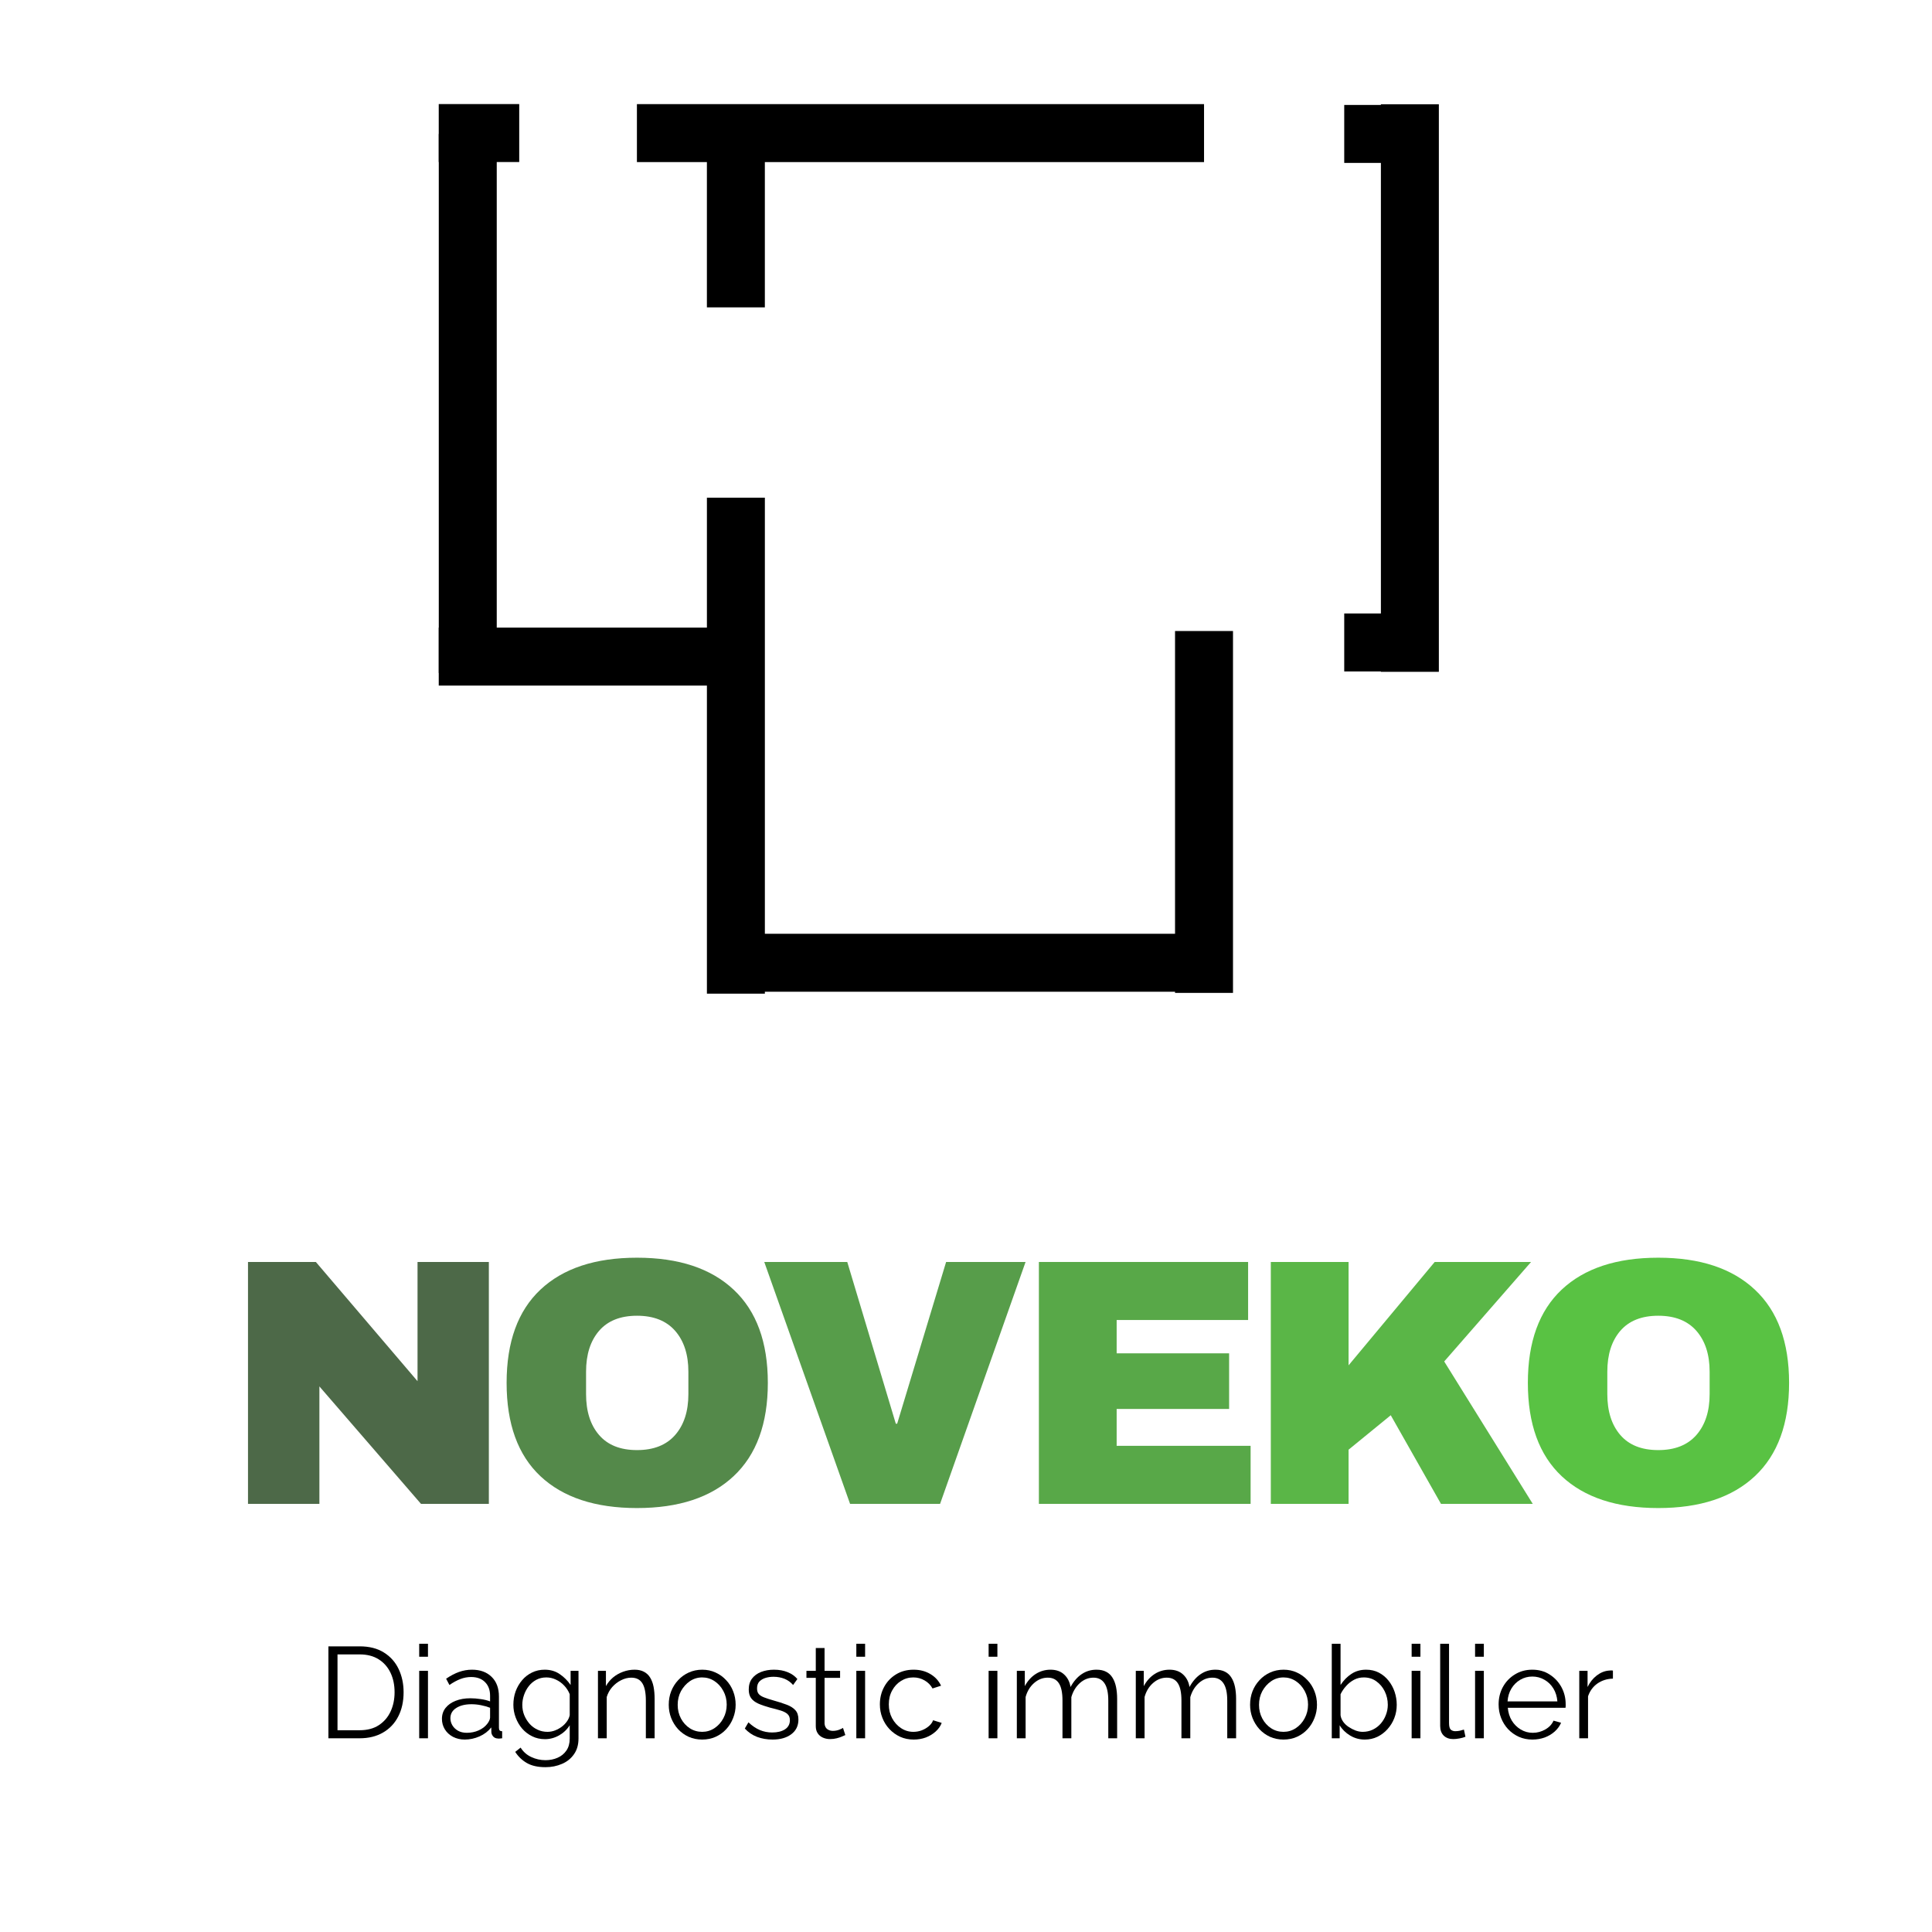 <svg xmlns="http://www.w3.org/2000/svg" xmlns:xlink="http://www.w3.org/1999/xlink" width="500" zoomAndPan="magnify" viewBox="0 0 375 375" height="500" preserveAspectRatio="xMidYMid meet" version="1.0"><defs><g/></defs><g fill="#000000" fill-opacity="1"><g transform="translate(61.51, 337.399)"><g><path d="M 2.234 0 L 2.234 -17.844 L 8.297 -17.844 C 10.18 -17.844 11.754 -17.441 13.016 -16.641 C 14.285 -15.848 15.238 -14.773 15.875 -13.422 C 16.508 -12.078 16.828 -10.582 16.828 -8.938 C 16.828 -7.133 16.477 -5.562 15.781 -4.219 C 15.094 -2.883 14.109 -1.848 12.828 -1.109 C 11.547 -0.367 10.035 0 8.297 0 Z M 15.078 -8.938 C 15.078 -10.363 14.812 -11.629 14.281 -12.734 C 13.75 -13.836 12.984 -14.703 11.984 -15.328 C 10.984 -15.961 9.754 -16.281 8.297 -16.281 L 4 -16.281 L 4 -1.562 L 8.297 -1.562 C 9.766 -1.562 11 -1.883 12 -2.531 C 13.008 -3.188 13.773 -4.07 14.297 -5.188 C 14.816 -6.301 15.078 -7.551 15.078 -8.938 Z M 15.078 -8.938 "/></g></g></g><g fill="#000000" fill-opacity="1"><g transform="translate(79.475, 337.399)"><g><path d="M 1.891 0 L 1.891 -13.094 L 3.594 -13.094 L 3.594 0 Z M 1.891 -15.828 L 1.891 -18.344 L 3.594 -18.344 L 3.594 -15.828 Z M 1.891 -15.828 "/></g></g></g><g fill="#000000" fill-opacity="1"><g transform="translate(84.952, 337.399)"><g><path d="M 0.828 -3.766 C 0.828 -4.586 1.062 -5.297 1.531 -5.891 C 2 -6.484 2.645 -6.941 3.469 -7.266 C 4.301 -7.598 5.266 -7.766 6.359 -7.766 C 6.992 -7.766 7.656 -7.711 8.344 -7.609 C 9.031 -7.516 9.641 -7.363 10.172 -7.156 L 10.172 -8.266 C 10.172 -9.367 9.844 -10.25 9.188 -10.906 C 8.539 -11.562 7.641 -11.891 6.484 -11.891 C 5.773 -11.891 5.082 -11.758 4.406 -11.5 C 3.727 -11.238 3.02 -10.852 2.281 -10.344 L 1.641 -11.562 C 2.492 -12.145 3.328 -12.582 4.141 -12.875 C 4.961 -13.164 5.801 -13.312 6.656 -13.312 C 8.258 -13.312 9.531 -12.848 10.469 -11.922 C 11.414 -11.004 11.891 -9.734 11.891 -8.109 L 11.891 -2.062 C 11.891 -1.82 11.938 -1.645 12.031 -1.531 C 12.133 -1.426 12.297 -1.367 12.516 -1.359 L 12.516 0 C 12.328 0.02 12.164 0.035 12.031 0.047 C 11.895 0.066 11.797 0.066 11.734 0.047 C 11.316 0.035 11 -0.094 10.781 -0.344 C 10.562 -0.602 10.441 -0.875 10.422 -1.156 L 10.406 -2.109 C 9.812 -1.359 9.047 -0.773 8.109 -0.359 C 7.172 0.047 6.219 0.25 5.25 0.25 C 4.414 0.25 3.656 0.07 2.969 -0.281 C 2.289 -0.645 1.766 -1.129 1.391 -1.734 C 1.016 -2.348 0.828 -3.023 0.828 -3.766 Z M 9.594 -2.766 C 9.781 -2.992 9.922 -3.219 10.016 -3.438 C 10.117 -3.656 10.172 -3.848 10.172 -4.016 L 10.172 -5.922 C 9.609 -6.141 9.02 -6.305 8.406 -6.422 C 7.789 -6.547 7.176 -6.609 6.562 -6.609 C 5.332 -6.609 4.344 -6.363 3.594 -5.875 C 2.844 -5.395 2.469 -4.734 2.469 -3.891 C 2.469 -3.41 2.594 -2.957 2.844 -2.531 C 3.094 -2.102 3.457 -1.75 3.938 -1.469 C 4.426 -1.195 5 -1.062 5.656 -1.062 C 6.477 -1.062 7.242 -1.219 7.953 -1.531 C 8.66 -1.852 9.207 -2.266 9.594 -2.766 Z M 9.594 -2.766 "/></g></g></g><g fill="#000000" fill-opacity="1"><g transform="translate(98.645, 337.399)"><g><path d="M 7.141 0.172 C 6.242 0.172 5.422 -0.008 4.672 -0.375 C 3.922 -0.738 3.27 -1.234 2.719 -1.859 C 2.176 -2.492 1.754 -3.211 1.453 -4.016 C 1.148 -4.816 1 -5.645 1 -6.5 C 1 -7.426 1.145 -8.297 1.438 -9.109 C 1.738 -9.922 2.16 -10.645 2.703 -11.281 C 3.242 -11.914 3.883 -12.41 4.625 -12.766 C 5.363 -13.129 6.18 -13.312 7.078 -13.312 C 8.203 -13.312 9.176 -13.023 10 -12.453 C 10.832 -11.891 11.535 -11.188 12.109 -10.344 L 12.109 -13.094 L 13.641 -13.094 L 13.641 0.047 C 13.641 1.254 13.348 2.27 12.766 3.094 C 12.191 3.926 11.414 4.551 10.438 4.969 C 9.457 5.395 8.391 5.609 7.234 5.609 C 5.742 5.609 4.535 5.336 3.609 4.797 C 2.691 4.266 1.941 3.547 1.359 2.641 L 2.406 1.812 C 2.926 2.633 3.617 3.242 4.484 3.641 C 5.348 4.047 6.266 4.25 7.234 4.25 C 8.086 4.25 8.867 4.094 9.578 3.781 C 10.297 3.469 10.867 3 11.297 2.375 C 11.723 1.758 11.938 0.984 11.938 0.047 L 11.938 -2.531 C 11.438 -1.719 10.75 -1.062 9.875 -0.562 C 9 -0.07 8.086 0.172 7.141 0.172 Z M 7.609 -1.25 C 8.129 -1.25 8.629 -1.344 9.109 -1.531 C 9.586 -1.719 10.023 -1.961 10.422 -2.266 C 10.828 -2.578 11.16 -2.926 11.422 -3.312 C 11.691 -3.695 11.863 -4.094 11.938 -4.5 L 11.938 -8.547 C 11.688 -9.18 11.328 -9.742 10.859 -10.234 C 10.391 -10.734 9.852 -11.117 9.25 -11.391 C 8.656 -11.672 8.039 -11.812 7.406 -11.812 C 6.676 -11.812 6.02 -11.656 5.438 -11.344 C 4.863 -11.031 4.379 -10.617 3.984 -10.109 C 3.586 -9.598 3.281 -9.023 3.062 -8.391 C 2.844 -7.754 2.734 -7.117 2.734 -6.484 C 2.734 -5.773 2.859 -5.109 3.109 -4.484 C 3.367 -3.859 3.719 -3.297 4.156 -2.797 C 4.602 -2.305 5.125 -1.926 5.719 -1.656 C 6.312 -1.383 6.941 -1.25 7.609 -1.25 Z M 7.609 -1.25 "/></g></g></g><g fill="#000000" fill-opacity="1"><g transform="translate(114.172, 337.399)"><g><path d="M 12.891 0 L 11.188 0 L 11.188 -7.312 C 11.188 -8.852 10.957 -9.977 10.5 -10.688 C 10.051 -11.406 9.336 -11.766 8.359 -11.766 C 7.691 -11.766 7.031 -11.598 6.375 -11.266 C 5.727 -10.941 5.156 -10.5 4.656 -9.938 C 4.164 -9.375 3.812 -8.734 3.594 -8.016 L 3.594 0 L 1.891 0 L 1.891 -13.094 L 3.438 -13.094 L 3.438 -10.125 C 3.789 -10.758 4.25 -11.316 4.812 -11.797 C 5.383 -12.273 6.031 -12.645 6.75 -12.906 C 7.477 -13.176 8.227 -13.312 9 -13.312 C 9.719 -13.312 10.328 -13.176 10.828 -12.906 C 11.328 -12.645 11.727 -12.266 12.031 -11.766 C 12.332 -11.273 12.551 -10.68 12.688 -9.984 C 12.82 -9.285 12.891 -8.508 12.891 -7.656 Z M 12.891 0 "/></g></g></g><g fill="#000000" fill-opacity="1"><g transform="translate(128.82, 337.399)"><g><path d="M 7.469 0.25 C 6.531 0.25 5.66 0.07 4.859 -0.281 C 4.066 -0.645 3.379 -1.141 2.797 -1.766 C 2.223 -2.398 1.773 -3.125 1.453 -3.938 C 1.141 -4.75 0.984 -5.602 0.984 -6.5 C 0.984 -7.445 1.141 -8.32 1.453 -9.125 C 1.773 -9.938 2.227 -10.656 2.812 -11.281 C 3.395 -11.914 4.082 -12.41 4.875 -12.766 C 5.676 -13.129 6.547 -13.312 7.484 -13.312 C 8.422 -13.312 9.281 -13.129 10.062 -12.766 C 10.852 -12.41 11.539 -11.914 12.125 -11.281 C 12.719 -10.656 13.172 -9.938 13.484 -9.125 C 13.805 -8.32 13.969 -7.445 13.969 -6.5 C 13.969 -5.602 13.805 -4.75 13.484 -3.938 C 13.172 -3.125 12.723 -2.398 12.141 -1.766 C 11.566 -1.141 10.879 -0.645 10.078 -0.281 C 9.285 0.07 8.414 0.25 7.469 0.25 Z M 2.719 -6.484 C 2.719 -5.516 2.93 -4.629 3.359 -3.828 C 3.785 -3.035 4.359 -2.406 5.078 -1.938 C 5.797 -1.477 6.594 -1.25 7.469 -1.25 C 8.332 -1.25 9.125 -1.484 9.844 -1.953 C 10.562 -2.422 11.141 -3.062 11.578 -3.875 C 12.016 -4.688 12.234 -5.57 12.234 -6.531 C 12.234 -7.5 12.016 -8.383 11.578 -9.188 C 11.141 -10 10.562 -10.641 9.844 -11.109 C 9.125 -11.578 8.332 -11.812 7.469 -11.812 C 6.594 -11.812 5.797 -11.566 5.078 -11.078 C 4.367 -10.586 3.797 -9.945 3.359 -9.156 C 2.93 -8.363 2.719 -7.473 2.719 -6.484 Z M 2.719 -6.484 "/></g></g></g><g fill="#000000" fill-opacity="1"><g transform="translate(143.77, 337.399)"><g><path d="M 6.188 0.25 C 5.113 0.25 4.113 0.078 3.188 -0.266 C 2.27 -0.617 1.473 -1.16 0.797 -1.891 L 1.5 -3.094 C 2.238 -2.406 2.977 -1.906 3.719 -1.594 C 4.469 -1.281 5.266 -1.125 6.109 -1.125 C 7.129 -1.125 7.957 -1.328 8.594 -1.734 C 9.227 -2.148 9.547 -2.742 9.547 -3.516 C 9.547 -4.035 9.391 -4.43 9.078 -4.703 C 8.773 -4.984 8.332 -5.211 7.75 -5.391 C 7.176 -5.566 6.484 -5.754 5.672 -5.953 C 4.773 -6.203 4.02 -6.461 3.406 -6.734 C 2.789 -7.016 2.328 -7.367 2.016 -7.797 C 1.711 -8.223 1.562 -8.781 1.562 -9.469 C 1.562 -10.32 1.773 -11.031 2.203 -11.594 C 2.629 -12.156 3.211 -12.582 3.953 -12.875 C 4.703 -13.164 5.535 -13.312 6.453 -13.312 C 7.461 -13.312 8.352 -13.148 9.125 -12.828 C 9.895 -12.516 10.52 -12.07 11 -11.5 L 10.172 -10.344 C 9.703 -10.883 9.145 -11.285 8.5 -11.547 C 7.852 -11.805 7.141 -11.938 6.359 -11.938 C 5.816 -11.938 5.301 -11.863 4.812 -11.719 C 4.332 -11.57 3.938 -11.336 3.625 -11.016 C 3.32 -10.691 3.172 -10.242 3.172 -9.672 C 3.172 -9.203 3.285 -8.836 3.516 -8.578 C 3.754 -8.316 4.109 -8.098 4.578 -7.922 C 5.047 -7.742 5.625 -7.555 6.312 -7.359 C 7.289 -7.086 8.148 -6.812 8.891 -6.531 C 9.629 -6.258 10.195 -5.906 10.594 -5.469 C 11 -5.039 11.203 -4.43 11.203 -3.641 C 11.203 -2.422 10.738 -1.469 9.812 -0.781 C 8.895 -0.094 7.688 0.25 6.188 0.25 Z M 6.188 0.25 "/></g></g></g><g fill="#000000" fill-opacity="1"><g transform="translate(155.905, 337.399)"><g><path d="M 8.172 -0.625 C 8.035 -0.57 7.82 -0.477 7.531 -0.344 C 7.25 -0.219 6.906 -0.102 6.5 0 C 6.102 0.102 5.672 0.156 5.203 0.156 C 4.711 0.156 4.254 0.062 3.828 -0.125 C 3.398 -0.312 3.062 -0.594 2.812 -0.969 C 2.562 -1.344 2.438 -1.805 2.438 -2.359 L 2.438 -11.734 L 0.625 -11.734 L 0.625 -13.094 L 2.438 -13.094 L 2.438 -17.516 L 4.141 -17.516 L 4.141 -13.094 L 7.156 -13.094 L 7.156 -11.734 L 4.141 -11.734 L 4.141 -2.844 C 4.18 -2.375 4.352 -2.02 4.656 -1.781 C 4.969 -1.551 5.328 -1.438 5.734 -1.438 C 6.203 -1.438 6.629 -1.516 7.016 -1.672 C 7.398 -1.828 7.633 -1.941 7.719 -2.016 Z M 8.172 -0.625 "/></g></g></g><g fill="#000000" fill-opacity="1"><g transform="translate(164.322, 337.399)"><g><path d="M 1.891 0 L 1.891 -13.094 L 3.594 -13.094 L 3.594 0 Z M 1.891 -15.828 L 1.891 -18.344 L 3.594 -18.344 L 3.594 -15.828 Z M 1.891 -15.828 "/></g></g></g><g fill="#000000" fill-opacity="1"><g transform="translate(169.799, 337.399)"><g><path d="M 7.562 0.25 C 6.602 0.25 5.727 0.07 4.938 -0.281 C 4.145 -0.645 3.445 -1.145 2.844 -1.781 C 2.25 -2.414 1.789 -3.145 1.469 -3.969 C 1.145 -4.789 0.984 -5.66 0.984 -6.578 C 0.984 -7.816 1.258 -8.945 1.812 -9.969 C 2.363 -10.988 3.133 -11.801 4.125 -12.406 C 5.113 -13.008 6.25 -13.312 7.531 -13.312 C 8.758 -13.312 9.844 -13.031 10.781 -12.469 C 11.719 -11.914 12.41 -11.16 12.859 -10.203 L 11.203 -9.672 C 10.836 -10.336 10.32 -10.859 9.656 -11.234 C 9 -11.617 8.27 -11.812 7.469 -11.812 C 6.594 -11.812 5.797 -11.582 5.078 -11.125 C 4.359 -10.676 3.785 -10.055 3.359 -9.266 C 2.93 -8.484 2.719 -7.586 2.719 -6.578 C 2.719 -5.586 2.93 -4.691 3.359 -3.891 C 3.797 -3.086 4.375 -2.445 5.094 -1.969 C 5.82 -1.488 6.617 -1.25 7.484 -1.25 C 8.055 -1.25 8.602 -1.348 9.125 -1.547 C 9.656 -1.754 10.117 -2.031 10.516 -2.375 C 10.91 -2.719 11.176 -3.094 11.312 -3.5 L 12.984 -2.984 C 12.754 -2.367 12.363 -1.812 11.812 -1.312 C 11.27 -0.82 10.633 -0.438 9.906 -0.156 C 9.176 0.113 8.395 0.25 7.562 0.25 Z M 7.562 0.25 "/></g></g></g><g fill="#000000" fill-opacity="1"><g transform="translate(183.593, 337.399)"><g/></g></g><g fill="#000000" fill-opacity="1"><g transform="translate(190, 337.399)"><g><path d="M 1.891 0 L 1.891 -13.094 L 3.594 -13.094 L 3.594 0 Z M 1.891 -15.828 L 1.891 -18.344 L 3.594 -18.344 L 3.594 -15.828 Z M 1.891 -15.828 "/></g></g></g><g fill="#000000" fill-opacity="1"><g transform="translate(195.477, 337.399)"><g><path d="M 21.359 0 L 19.641 0 L 19.641 -7.312 C 19.641 -8.832 19.395 -9.953 18.906 -10.672 C 18.426 -11.398 17.711 -11.766 16.766 -11.766 C 15.773 -11.766 14.891 -11.41 14.109 -10.703 C 13.328 -9.992 12.781 -9.086 12.469 -7.984 L 12.469 0 L 10.75 0 L 10.75 -7.312 C 10.75 -8.852 10.516 -9.977 10.047 -10.688 C 9.578 -11.406 8.859 -11.766 7.891 -11.766 C 6.922 -11.766 6.039 -11.422 5.25 -10.734 C 4.457 -10.047 3.906 -9.141 3.594 -8.016 L 3.594 0 L 1.891 0 L 1.891 -13.094 L 3.438 -13.094 L 3.438 -10.125 C 3.988 -11.145 4.695 -11.93 5.562 -12.484 C 6.426 -13.035 7.383 -13.312 8.438 -13.312 C 9.531 -13.312 10.41 -13 11.078 -12.375 C 11.742 -11.758 12.156 -10.953 12.312 -9.953 C 12.914 -11.055 13.641 -11.891 14.484 -12.453 C 15.328 -13.023 16.285 -13.312 17.359 -13.312 C 18.098 -13.312 18.723 -13.176 19.234 -12.906 C 19.742 -12.645 20.148 -12.266 20.453 -11.766 C 20.766 -11.273 20.992 -10.68 21.141 -9.984 C 21.285 -9.285 21.359 -8.508 21.359 -7.656 Z M 21.359 0 "/></g></g></g><g fill="#000000" fill-opacity="1"><g transform="translate(218.567, 337.399)"><g><path d="M 21.359 0 L 19.641 0 L 19.641 -7.312 C 19.641 -8.832 19.395 -9.953 18.906 -10.672 C 18.426 -11.398 17.711 -11.766 16.766 -11.766 C 15.773 -11.766 14.891 -11.41 14.109 -10.703 C 13.328 -9.992 12.781 -9.086 12.469 -7.984 L 12.469 0 L 10.75 0 L 10.75 -7.312 C 10.75 -8.852 10.516 -9.977 10.047 -10.688 C 9.578 -11.406 8.859 -11.766 7.891 -11.766 C 6.922 -11.766 6.039 -11.422 5.25 -10.734 C 4.457 -10.047 3.906 -9.141 3.594 -8.016 L 3.594 0 L 1.891 0 L 1.891 -13.094 L 3.438 -13.094 L 3.438 -10.125 C 3.988 -11.145 4.695 -11.93 5.562 -12.484 C 6.426 -13.035 7.383 -13.312 8.438 -13.312 C 9.531 -13.312 10.41 -13 11.078 -12.375 C 11.742 -11.758 12.156 -10.953 12.312 -9.953 C 12.914 -11.055 13.641 -11.891 14.484 -12.453 C 15.328 -13.023 16.285 -13.312 17.359 -13.312 C 18.098 -13.312 18.723 -13.176 19.234 -12.906 C 19.742 -12.645 20.148 -12.266 20.453 -11.766 C 20.766 -11.273 20.992 -10.68 21.141 -9.984 C 21.285 -9.285 21.359 -8.508 21.359 -7.656 Z M 21.359 0 "/></g></g></g><g fill="#000000" fill-opacity="1"><g transform="translate(241.656, 337.399)"><g><path d="M 7.469 0.25 C 6.531 0.25 5.66 0.07 4.859 -0.281 C 4.066 -0.645 3.379 -1.141 2.797 -1.766 C 2.223 -2.398 1.773 -3.125 1.453 -3.938 C 1.141 -4.75 0.984 -5.602 0.984 -6.5 C 0.984 -7.445 1.141 -8.32 1.453 -9.125 C 1.773 -9.938 2.227 -10.656 2.812 -11.281 C 3.395 -11.914 4.082 -12.41 4.875 -12.766 C 5.676 -13.129 6.547 -13.312 7.484 -13.312 C 8.422 -13.312 9.281 -13.129 10.062 -12.766 C 10.852 -12.41 11.539 -11.914 12.125 -11.281 C 12.719 -10.656 13.172 -9.938 13.484 -9.125 C 13.805 -8.32 13.969 -7.445 13.969 -6.5 C 13.969 -5.602 13.805 -4.75 13.484 -3.938 C 13.172 -3.125 12.723 -2.398 12.141 -1.766 C 11.566 -1.141 10.879 -0.645 10.078 -0.281 C 9.285 0.07 8.414 0.25 7.469 0.25 Z M 2.719 -6.484 C 2.719 -5.516 2.93 -4.629 3.359 -3.828 C 3.785 -3.035 4.359 -2.406 5.078 -1.938 C 5.797 -1.477 6.594 -1.25 7.469 -1.25 C 8.332 -1.25 9.125 -1.484 9.844 -1.953 C 10.562 -2.422 11.141 -3.062 11.578 -3.875 C 12.016 -4.688 12.234 -5.57 12.234 -6.531 C 12.234 -7.5 12.016 -8.383 11.578 -9.188 C 11.141 -10 10.562 -10.641 9.844 -11.109 C 9.125 -11.578 8.332 -11.812 7.469 -11.812 C 6.594 -11.812 5.797 -11.566 5.078 -11.078 C 4.367 -10.586 3.797 -9.945 3.359 -9.156 C 2.93 -8.363 2.719 -7.473 2.719 -6.484 Z M 2.719 -6.484 "/></g></g></g><g fill="#000000" fill-opacity="1"><g transform="translate(256.606, 337.399)"><g><path d="M 8.297 0.25 C 7.273 0.25 6.328 -0.008 5.453 -0.531 C 4.578 -1.062 3.898 -1.727 3.422 -2.531 L 3.422 0 L 1.891 0 L 1.891 -18.344 L 3.594 -18.344 L 3.594 -10.344 C 4.176 -11.238 4.879 -11.957 5.703 -12.5 C 6.523 -13.039 7.477 -13.312 8.562 -13.312 C 9.488 -13.312 10.316 -13.117 11.047 -12.734 C 11.773 -12.348 12.395 -11.832 12.906 -11.188 C 13.426 -10.539 13.82 -9.812 14.094 -9 C 14.363 -8.188 14.5 -7.352 14.5 -6.5 C 14.5 -5.582 14.344 -4.723 14.031 -3.922 C 13.719 -3.117 13.273 -2.398 12.703 -1.766 C 12.141 -1.141 11.484 -0.645 10.734 -0.281 C 9.992 0.07 9.18 0.25 8.297 0.25 Z M 7.891 -1.25 C 8.586 -1.25 9.238 -1.391 9.844 -1.672 C 10.445 -1.961 10.969 -2.359 11.406 -2.859 C 11.844 -3.367 12.176 -3.938 12.406 -4.562 C 12.645 -5.188 12.766 -5.832 12.766 -6.5 C 12.766 -7.426 12.566 -8.297 12.172 -9.109 C 11.773 -9.922 11.227 -10.57 10.531 -11.062 C 9.844 -11.562 9.031 -11.812 8.094 -11.812 C 7.414 -11.812 6.789 -11.66 6.219 -11.359 C 5.645 -11.055 5.133 -10.656 4.688 -10.156 C 4.238 -9.664 3.875 -9.129 3.594 -8.547 L 3.594 -4.469 C 3.656 -4.02 3.828 -3.598 4.109 -3.203 C 4.398 -2.805 4.758 -2.469 5.188 -2.188 C 5.613 -1.906 6.062 -1.676 6.531 -1.5 C 7 -1.332 7.453 -1.25 7.891 -1.25 Z M 7.891 -1.25 "/></g></g></g><g fill="#000000" fill-opacity="1"><g transform="translate(272.108, 337.399)"><g><path d="M 1.891 0 L 1.891 -13.094 L 3.594 -13.094 L 3.594 0 Z M 1.891 -15.828 L 1.891 -18.344 L 3.594 -18.344 L 3.594 -15.828 Z M 1.891 -15.828 "/></g></g></g><g fill="#000000" fill-opacity="1"><g transform="translate(277.585, 337.399)"><g><path d="M 1.953 -18.344 L 3.672 -18.344 L 3.672 -2.969 C 3.672 -2.312 3.785 -1.879 4.016 -1.672 C 4.254 -1.473 4.539 -1.375 4.875 -1.375 C 5.176 -1.375 5.477 -1.406 5.781 -1.469 C 6.082 -1.539 6.344 -1.613 6.562 -1.688 L 6.859 -0.297 C 6.535 -0.16 6.145 -0.051 5.688 0.031 C 5.227 0.113 4.832 0.156 4.5 0.156 C 3.727 0.156 3.109 -0.066 2.641 -0.516 C 2.18 -0.973 1.953 -1.598 1.953 -2.391 Z M 1.953 -18.344 "/></g></g></g><g fill="#000000" fill-opacity="1"><g transform="translate(284.419, 337.399)"><g><path d="M 1.891 0 L 1.891 -13.094 L 3.594 -13.094 L 3.594 0 Z M 1.891 -15.828 L 1.891 -18.344 L 3.594 -18.344 L 3.594 -15.828 Z M 1.891 -15.828 "/></g></g></g><g fill="#000000" fill-opacity="1"><g transform="translate(289.896, 337.399)"><g><path d="M 7.531 0.25 C 6.594 0.25 5.723 0.07 4.922 -0.281 C 4.117 -0.645 3.422 -1.141 2.828 -1.766 C 2.242 -2.398 1.789 -3.125 1.469 -3.938 C 1.145 -4.758 0.984 -5.641 0.984 -6.578 C 0.984 -7.805 1.258 -8.93 1.812 -9.953 C 2.375 -10.973 3.148 -11.785 4.141 -12.391 C 5.129 -13.004 6.254 -13.312 7.516 -13.312 C 8.805 -13.312 9.93 -13 10.891 -12.375 C 11.859 -11.758 12.617 -10.945 13.172 -9.938 C 13.723 -8.926 14 -7.816 14 -6.609 C 14 -6.473 14 -6.344 14 -6.219 C 14 -6.094 13.988 -5.992 13.969 -5.922 L 2.766 -5.922 C 2.848 -4.984 3.109 -4.148 3.547 -3.422 C 3.992 -2.703 4.57 -2.129 5.281 -1.703 C 6 -1.273 6.773 -1.062 7.609 -1.062 C 8.461 -1.062 9.27 -1.273 10.031 -1.703 C 10.801 -2.141 11.336 -2.711 11.641 -3.422 L 13.109 -3.016 C 12.848 -2.391 12.441 -1.828 11.891 -1.328 C 11.336 -0.828 10.688 -0.438 9.938 -0.156 C 9.188 0.113 8.383 0.25 7.531 0.25 Z M 2.719 -7.156 L 12.391 -7.156 C 12.316 -8.113 12.055 -8.953 11.609 -9.672 C 11.172 -10.391 10.594 -10.953 9.875 -11.359 C 9.164 -11.773 8.383 -11.984 7.531 -11.984 C 6.676 -11.984 5.895 -11.773 5.188 -11.359 C 4.488 -10.953 3.914 -10.383 3.469 -9.656 C 3.031 -8.926 2.781 -8.094 2.719 -7.156 Z M 2.719 -7.156 "/></g></g></g><g fill="#000000" fill-opacity="1"><g transform="translate(304.645, 337.399)"><g><path d="M 8.422 -11.578 C 7.273 -11.547 6.27 -11.227 5.406 -10.625 C 4.551 -10.02 3.945 -9.191 3.594 -8.141 L 3.594 0 L 1.891 0 L 1.891 -13.094 L 3.5 -13.094 L 3.5 -9.953 C 3.945 -10.867 4.539 -11.613 5.281 -12.188 C 6.031 -12.758 6.82 -13.078 7.656 -13.141 C 7.832 -13.16 7.984 -13.172 8.109 -13.172 C 8.234 -13.172 8.336 -13.16 8.422 -13.141 Z M 8.422 -11.578 "/></g></g></g><path stroke-linecap="butt" transform="matrix(0.75, 0, 0, 0.75, 85.16, 20.199)" fill="none" stroke-linejoin="miter" d="M -0 7.501 L 20.828 7.501 " stroke="#000000" stroke-width="15" stroke-opacity="1" stroke-miterlimit="4"/><path stroke-linecap="butt" transform="matrix(0.75, 0, 0, 0.75, 123.626, 20.212)" fill="none" stroke-linejoin="miter" d="M -0.001 7.498 L 146.77 7.498 " stroke="#000000" stroke-width="15" stroke-opacity="1" stroke-miterlimit="4"/><path stroke-linecap="butt" transform="matrix(0.75, 0, 0, 0.75, 260.913, 20.373)" fill="none" stroke-linejoin="miter" d="M 0.002 7.498 L 16.991 7.498 " stroke="#000000" stroke-width="15" stroke-opacity="1" stroke-miterlimit="4"/><path stroke-linecap="butt" transform="matrix(0, 0.75, -0.75, 0, 279.28, 20.241)" fill="none" stroke-linejoin="miter" d="M 0.002 7.498 L 146.882 7.498 " stroke="#000000" stroke-width="15" stroke-opacity="1" stroke-miterlimit="4"/><path stroke-linecap="butt" transform="matrix(0, 0.75, -0.75, 0, 239.324, 122.475)" fill="none" stroke-linejoin="miter" d="M 0.002 7.5 L 93.664 7.5 " stroke="#000000" stroke-width="15" stroke-opacity="1" stroke-miterlimit="4"/><path stroke-linecap="butt" transform="matrix(0.75, 0, 0, 0.75, 142.836, 181.244)" fill="none" stroke-linejoin="miter" d="M 0 7.502 L 121.157 7.502 " stroke="#000000" stroke-width="15" stroke-opacity="1" stroke-miterlimit="4"/><path stroke-linecap="butt" transform="matrix(0, -0.75, 0.75, 0, 137.21, 192.872)" fill="none" stroke-linejoin="miter" d="M 0.001 7.501 L 128.36 7.501 " stroke="#000000" stroke-width="15" stroke-opacity="1" stroke-miterlimit="4"/><path stroke-linecap="butt" transform="matrix(0, -0.75, 0.75, 0, 137.207, 59.659)" fill="none" stroke-linejoin="miter" d="M -0.002 7.5 L 45.118 7.5 " stroke="#000000" stroke-width="15" stroke-opacity="1" stroke-miterlimit="4"/><path stroke-linecap="butt" transform="matrix(0, 0.75, -0.75, 0, 96.419, 26.001)" fill="none" stroke-linejoin="miter" d="M -0.002 7.502 L 139.508 7.502 " stroke="#000000" stroke-width="15" stroke-opacity="1" stroke-miterlimit="4"/><path stroke-linecap="butt" transform="matrix(0.75, 0, 0, 0.75, 85.16, 121.822)" fill="none" stroke-linejoin="miter" d="M -0 7.498 L 77.109 7.498 " stroke="#000000" stroke-width="15" stroke-opacity="1" stroke-miterlimit="4"/><path stroke-linecap="butt" transform="matrix(0.75, 0, 0, 0.75, 260.913, 119.072)" fill="none" stroke-linejoin="miter" d="M 0.002 7.502 L 16.991 7.502 " stroke="#000000" stroke-width="15" stroke-opacity="1" stroke-miterlimit="4"/><g fill="#4d6948" fill-opacity="1"><g transform="translate(43.089, 291.9)"><g><path d="M 38.625 0 L 18.906 -22.797 L 18.906 0 L 5.047 0 L 5.047 -46.953 L 18.219 -46.953 L 37.953 -23.812 L 37.953 -46.953 L 51.797 -46.953 L 51.797 0 Z M 38.625 0 "/></g></g></g><g fill="#54894a" fill-opacity="1"><g transform="translate(95.255, 291.9)"><g><path d="M 28.391 -47.781 C 36.492 -47.781 42.75 -45.707 47.156 -41.562 C 51.57 -37.426 53.781 -31.398 53.781 -23.484 C 53.781 -15.566 51.57 -9.535 47.156 -5.391 C 42.75 -1.254 36.492 0.812 28.391 0.812 C 20.297 0.812 14.051 -1.242 9.656 -5.359 C 5.27 -9.473 3.078 -15.516 3.078 -23.484 C 3.078 -31.441 5.27 -37.477 9.656 -41.594 C 14.051 -45.719 20.297 -47.781 28.391 -47.781 Z M 28.391 -36.516 C 25.16 -36.516 22.703 -35.535 21.016 -33.578 C 19.336 -31.617 18.5 -28.977 18.5 -25.656 L 18.5 -21.297 C 18.5 -17.973 19.336 -15.332 21.016 -13.375 C 22.703 -11.414 25.16 -10.438 28.391 -10.438 C 31.617 -10.438 34.086 -11.414 35.797 -13.375 C 37.504 -15.332 38.359 -17.973 38.359 -21.297 L 38.359 -25.656 C 38.359 -28.977 37.504 -31.617 35.797 -33.578 C 34.086 -35.535 31.617 -36.516 28.391 -36.516 Z M 28.391 -36.516 "/></g></g></g><g fill="#579d4a" fill-opacity="1"><g transform="translate(147.187, 291.9)"><g><path d="M 17.812 0 L 1.156 -46.953 L 17.266 -46.953 L 26.688 -15.562 L 26.953 -15.562 L 36.453 -46.953 L 51.875 -46.953 L 35.281 0 Z M 17.812 0 "/></g></g></g><g fill="#58a848" fill-opacity="1"><g transform="translate(196.601, 291.9)"><g><path d="M 5.047 -46.953 L 45.656 -46.953 L 45.656 -35.688 L 20.141 -35.688 L 20.141 -29.219 L 41.969 -29.219 L 41.969 -18.422 L 20.141 -18.422 L 20.141 -11.266 L 46.141 -11.266 L 46.141 0 L 5.047 0 Z M 5.047 -46.953 "/></g></g></g><g fill="#5ab647" fill-opacity="1"><g transform="translate(241.616, 291.9)"><g><path d="M 36.859 -46.953 L 55.562 -46.953 L 38.703 -27.641 L 55.891 0 L 38.078 0 L 28.328 -17.203 L 20.141 -10.516 L 20.141 0 L 5.047 0 L 5.047 -46.953 L 20.141 -46.953 L 20.141 -26.891 Z M 36.859 -46.953 "/></g></g></g><g fill="#59c243" fill-opacity="1"><g transform="translate(293.479, 291.9)"><g><path d="M 28.391 -47.781 C 36.492 -47.781 42.75 -45.707 47.156 -41.562 C 51.57 -37.426 53.781 -31.398 53.781 -23.484 C 53.781 -15.566 51.57 -9.535 47.156 -5.391 C 42.75 -1.254 36.492 0.812 28.391 0.812 C 20.297 0.812 14.051 -1.242 9.656 -5.359 C 5.27 -9.473 3.078 -15.516 3.078 -23.484 C 3.078 -31.441 5.27 -37.477 9.656 -41.594 C 14.051 -45.719 20.297 -47.781 28.391 -47.781 Z M 28.391 -36.516 C 25.16 -36.516 22.703 -35.535 21.016 -33.578 C 19.336 -31.617 18.5 -28.977 18.5 -25.656 L 18.5 -21.297 C 18.5 -17.973 19.336 -15.332 21.016 -13.375 C 22.703 -11.414 25.16 -10.438 28.391 -10.438 C 31.617 -10.438 34.086 -11.414 35.797 -13.375 C 37.504 -15.332 38.359 -17.973 38.359 -21.297 L 38.359 -25.656 C 38.359 -28.977 37.504 -31.617 35.797 -33.578 C 34.086 -35.535 31.617 -36.516 28.391 -36.516 Z M 28.391 -36.516 "/></g></g></g></svg>